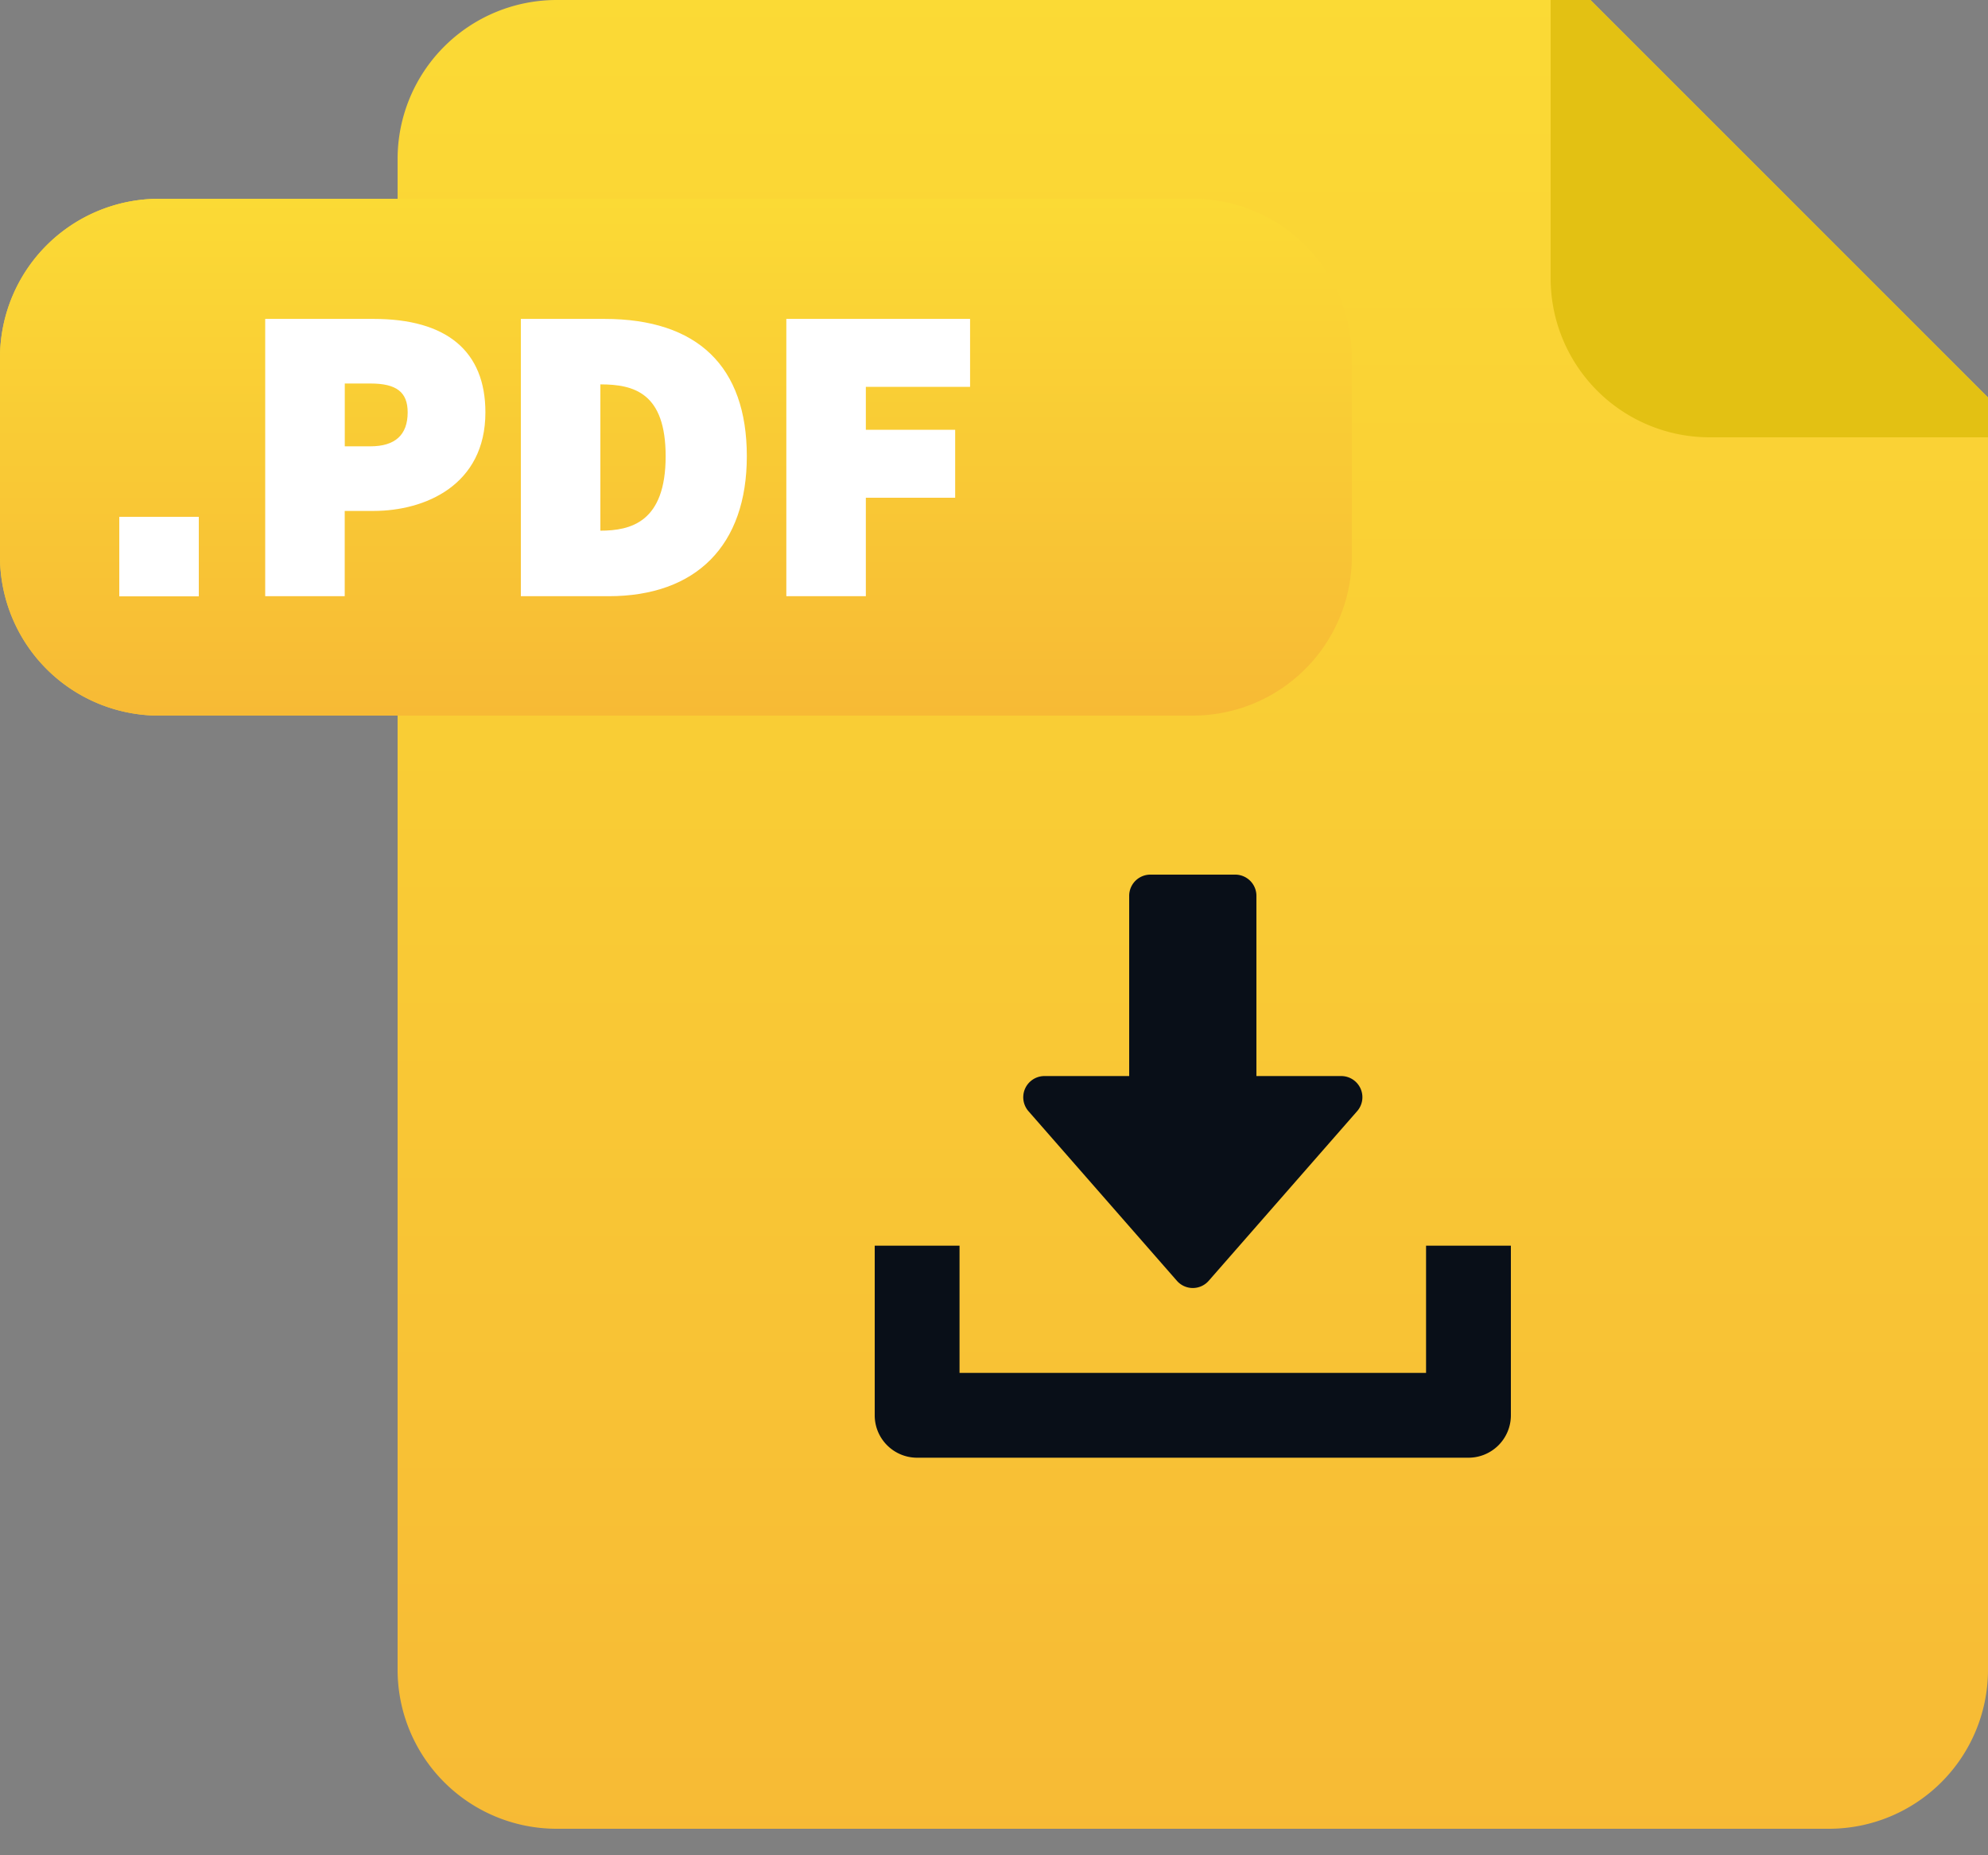 <svg xmlns="http://www.w3.org/2000/svg" width="30" height="28" viewBox="0 0 30 28">
    <rect x="0" y="0" width="30" height="28" fill="#808080" stroke="none"/>
    <defs>
        <linearGradient id="a" x1="50%" x2="50%" y1=".23%" y2="100%">
            <stop offset="0%" stop-color="#FBDA35"/>
            <stop offset="100%" stop-color="#F7BA35"/>
        </linearGradient>
        <linearGradient id="b" x1="50%" x2="50%" y1=".23%" y2="100%">
            <stop offset="0%" stop-color="#FBDA35"/>
            <stop offset="100%" stop-color="#F7BA35"/>
        </linearGradient>
    </defs>
    <g fill="none" fill-rule="nonzero">
        <path fill="url(#a)" d="M23.4 0h-15A2.4 2.4 0 0 0 6 2.4V3H2.4A2.4 2.4 0 0 0 0 5.4v3a2.4 2.4 0 0 0 2.4 2.4H6v14.4a2.4 2.4 0 0 0 2.4 2.4h19.2a2.4 2.4 0 0 0 2.4-2.4V6l-6-6h-.6zm-3 5.4zm0 3z"/>
        <path fill="url(#b)" d="M20.4 5.4v3a2.4 2.4 0 0 1-2.4 2.4H2.4A2.4 2.4 0 0 1 0 8.4v-3A2.4 2.4 0 0 1 2.4 3H18a2.4 2.4 0 0 1 2.4 2.4z"/>
        <path fill="#E3C113" d="M24 0h-.6v4.2a2.4 2.4 0 0 0 2.4 2.4H30V6l-6-6z"/>
        <g fill="#FFF">
            <path d="M1.8 7.8H3V9H1.8zM5.64 4.813H4.002v4.185h1.2V7.711h.436c.778 0 1.687-.39 1.687-1.487 0-.924-.583-1.411-1.687-1.411zm-.437.975h.387c.394 0 .562.13.562.436 0 .34-.19.512-.562.512h-.387v-.948zM11.27 6.886c0-1.356-.743-2.073-2.149-2.073H7.86v4.185h1.324c1.326 0 2.086-.77 2.086-2.112zM9.06 8.01V5.801c.512 0 .985.132.985 1.085 0 .996-.527 1.123-.986 1.123zM14.639 5.838V4.813h-2.773v4.185h1.2V7.512h1.348V6.486h-1.348v-.648z"/>
        </g>
        <g fill="#090F18">
            <path d="M20.531 16.428a.32.32 0 0 0-.291-.188h-1.28v-2.72a.32.32 0 0 0-.32-.32h-1.28a.32.32 0 0 0-.32.32v2.72h-1.28a.32.32 0 0 0-.24.53l2.24 2.56a.319.319 0 0 0 .48 0l2.24-2.56a.319.319 0 0 0 .051-.342z"/>
            <path d="M21.52 18.8v1.92h-7.04V18.8H13.2v2.56c0 .354.287.64.64.64h8.32a.64.64 0 0 0 .64-.64V18.8h-1.28z"/>
        </g>
    </g>
</svg>
